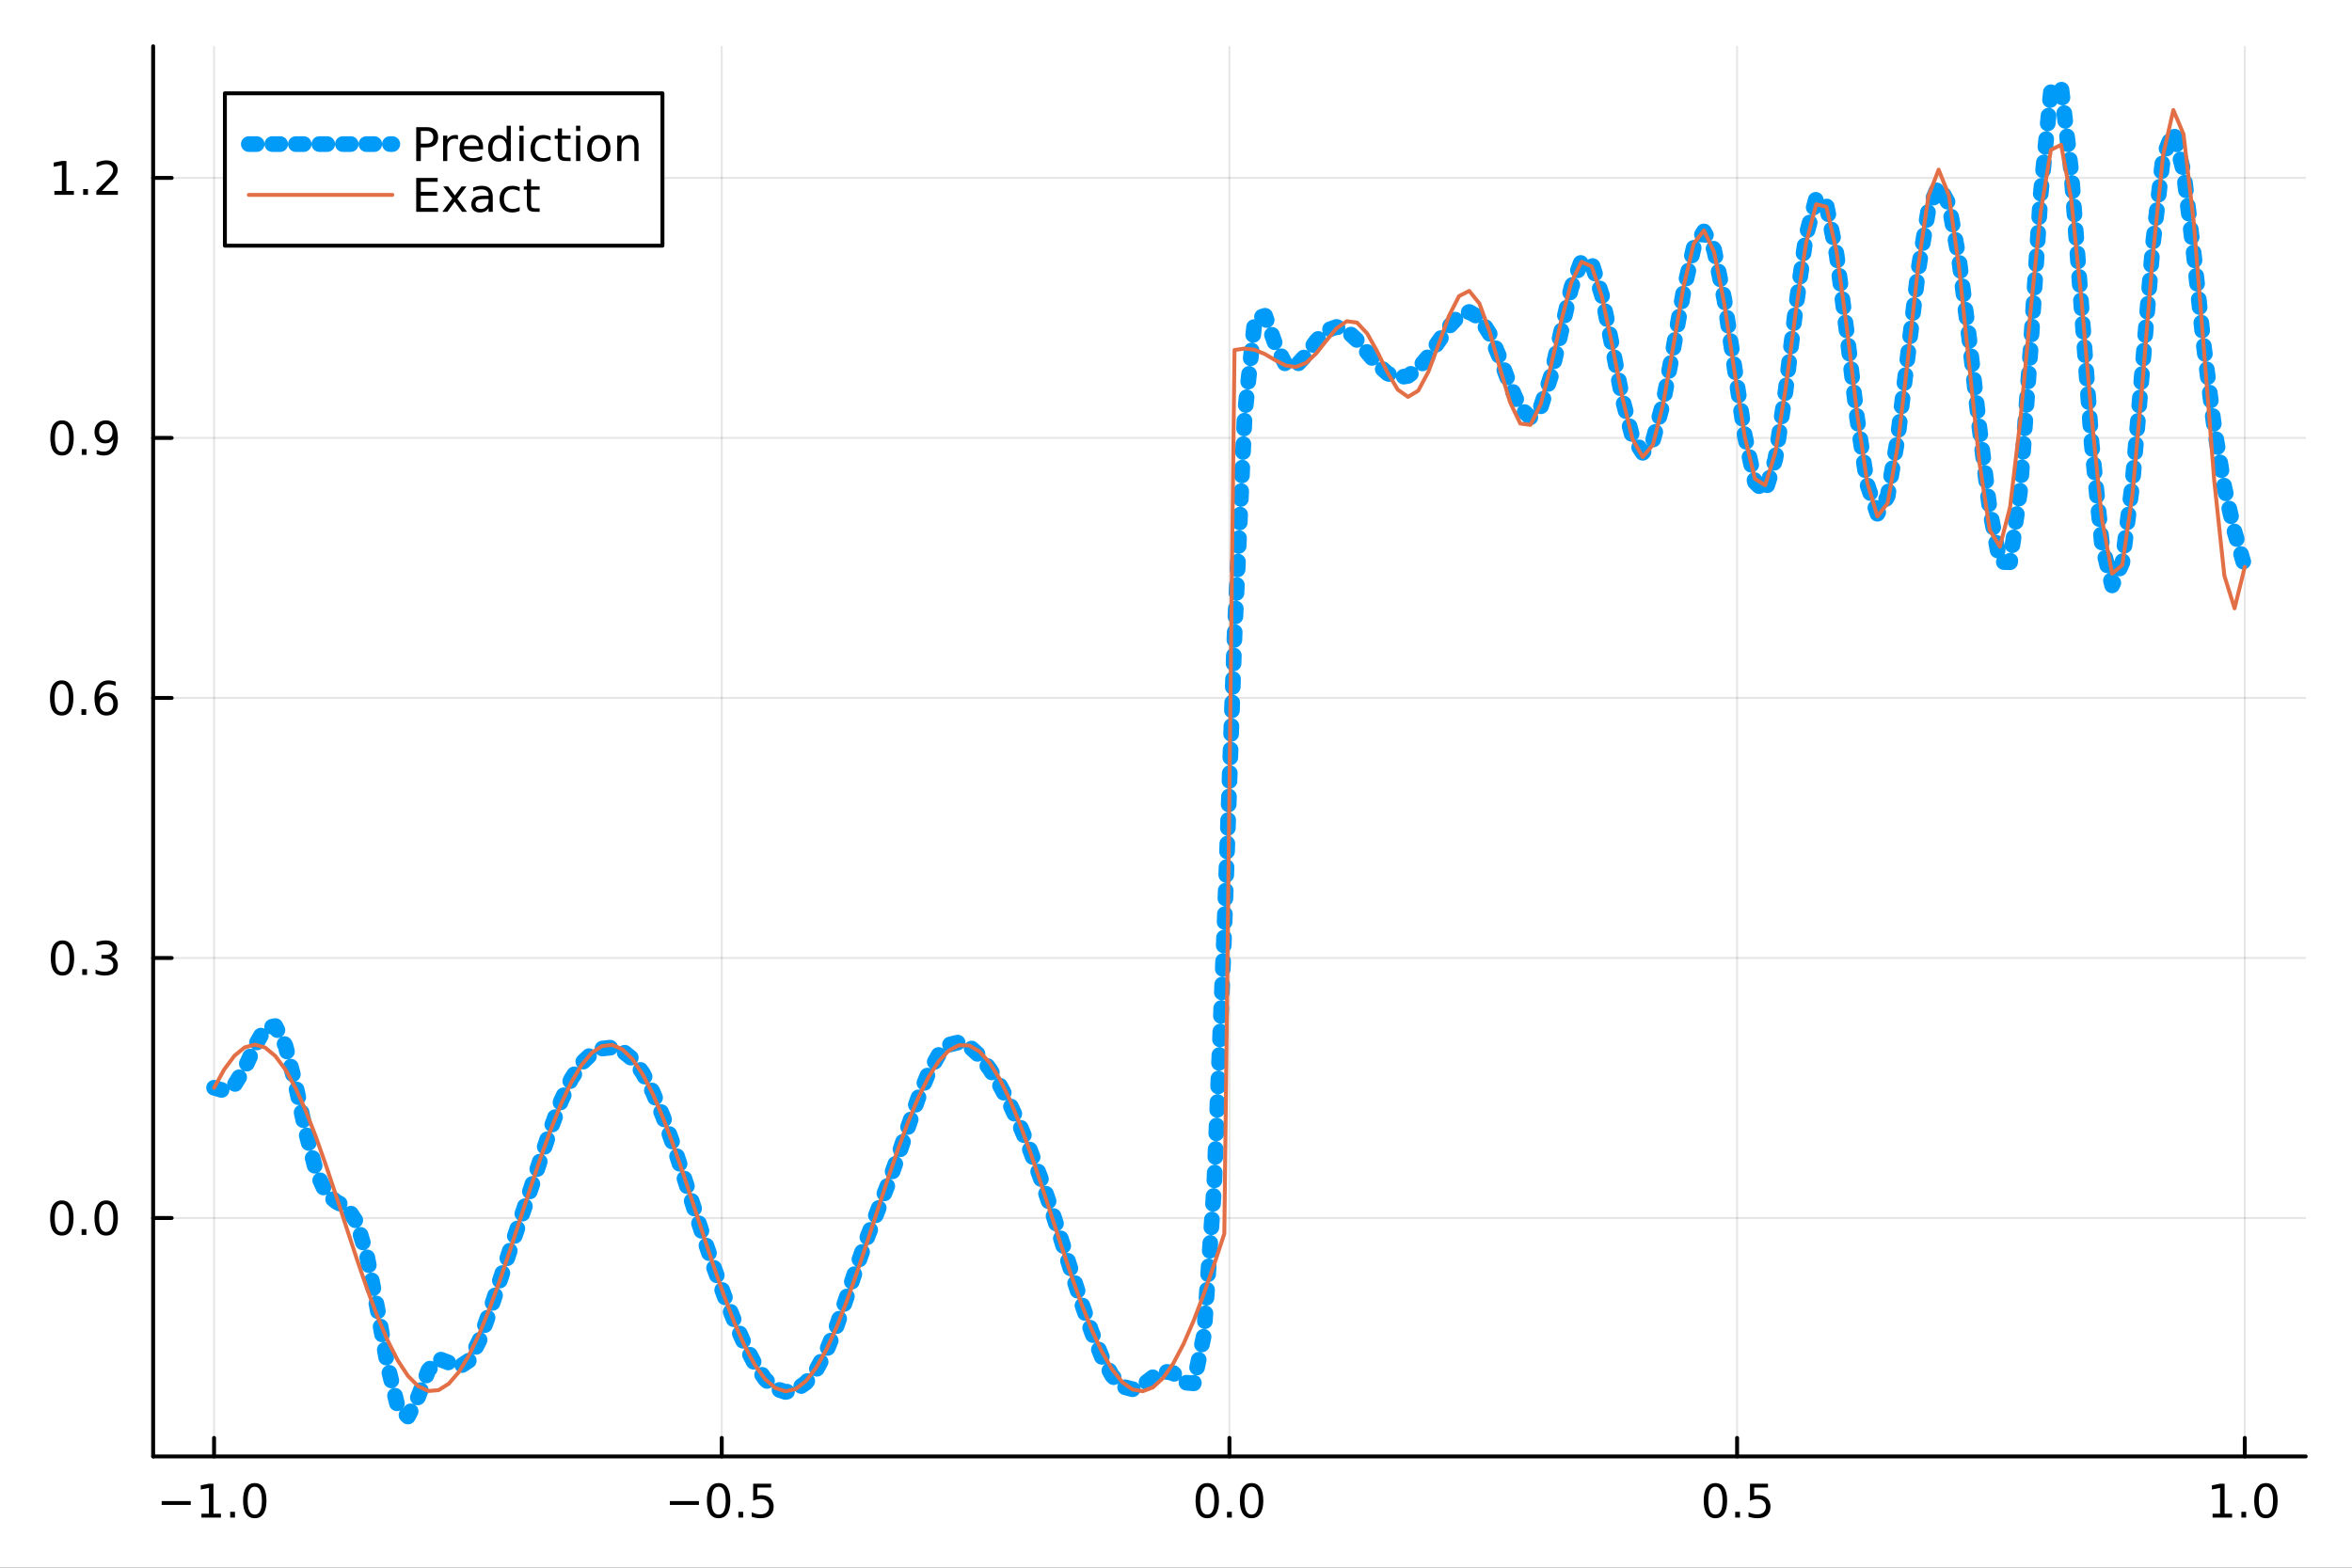 <?xml version="1.0" encoding="utf-8"?>
<svg xmlns="http://www.w3.org/2000/svg" xmlns:xlink="http://www.w3.org/1999/xlink" width="600" height="400" viewBox="0 0 2400 1600">
<rect x="0" y="0" width="2400" height="1600" fill="#333333" stroke="none"/>
<defs>
  <clipPath id="clip950">
    <rect x="0" y="0" width="2400" height="1600"/>
  </clipPath>
</defs>
<path clip-path="url(#clip950)" d="M0 1600 L2400 1600 L2400 0 L0 0  Z" fill="#ffffff" fill-rule="evenodd" fill-opacity="1"/>
<defs>
  <clipPath id="clip951">
    <rect x="480" y="0" width="1681" height="1600"/>
  </clipPath>
</defs>
<path clip-path="url(#clip950)" d="M156.274 1486.45 L2352.76 1486.45 L2352.76 47.244 L156.274 47.244  Z" fill="#ffffff" fill-rule="evenodd" fill-opacity="1"/>
<defs>
  <clipPath id="clip952">
    <rect x="156" y="47" width="2197" height="1440"/>
  </clipPath>
</defs>
<polyline clip-path="url(#clip952)" style="stroke:#000000; stroke-linecap:round; stroke-linejoin:round; stroke-width:2; stroke-opacity:0.1; fill:none" points="218.439,1486.45 218.439,47.244 "/>
<polyline clip-path="url(#clip952)" style="stroke:#000000; stroke-linecap:round; stroke-linejoin:round; stroke-width:2; stroke-opacity:0.1; fill:none" points="736.477,1486.45 736.477,47.244 "/>
<polyline clip-path="url(#clip952)" style="stroke:#000000; stroke-linecap:round; stroke-linejoin:round; stroke-width:2; stroke-opacity:0.1; fill:none" points="1254.52,1486.45 1254.52,47.244 "/>
<polyline clip-path="url(#clip952)" style="stroke:#000000; stroke-linecap:round; stroke-linejoin:round; stroke-width:2; stroke-opacity:0.1; fill:none" points="1772.55,1486.45 1772.55,47.244 "/>
<polyline clip-path="url(#clip952)" style="stroke:#000000; stroke-linecap:round; stroke-linejoin:round; stroke-width:2; stroke-opacity:0.1; fill:none" points="2290.59,1486.45 2290.59,47.244 "/>
<polyline clip-path="url(#clip950)" style="stroke:#000000; stroke-linecap:round; stroke-linejoin:round; stroke-width:4; stroke-opacity:1; fill:none" points="156.274,1486.45 2352.76,1486.45 "/>
<polyline clip-path="url(#clip950)" style="stroke:#000000; stroke-linecap:round; stroke-linejoin:round; stroke-width:4; stroke-opacity:1; fill:none" points="218.439,1486.45 218.439,1467.55 "/>
<polyline clip-path="url(#clip950)" style="stroke:#000000; stroke-linecap:round; stroke-linejoin:round; stroke-width:4; stroke-opacity:1; fill:none" points="736.477,1486.45 736.477,1467.55 "/>
<polyline clip-path="url(#clip950)" style="stroke:#000000; stroke-linecap:round; stroke-linejoin:round; stroke-width:4; stroke-opacity:1; fill:none" points="1254.52,1486.45 1254.52,1467.55 "/>
<polyline clip-path="url(#clip950)" style="stroke:#000000; stroke-linecap:round; stroke-linejoin:round; stroke-width:4; stroke-opacity:1; fill:none" points="1772.55,1486.45 1772.55,1467.55 "/>
<polyline clip-path="url(#clip950)" style="stroke:#000000; stroke-linecap:round; stroke-linejoin:round; stroke-width:4; stroke-opacity:1; fill:none" points="2290.59,1486.45 2290.59,1467.55 "/>
<path clip-path="url(#clip950)" d="M164.967 1532.02 L194.643 1532.02 L194.643 1535.95 L164.967 1535.95 L164.967 1532.02 Z" fill="#000000" fill-rule="nonzero" fill-opacity="1" /><path clip-path="url(#clip950)" d="M205.545 1544.91 L213.184 1544.91 L213.184 1518.55 L204.874 1520.21 L204.874 1515.95 L213.138 1514.29 L217.814 1514.29 L217.814 1544.91 L225.453 1544.91 L225.453 1548.85 L205.545 1548.85 L205.545 1544.91 Z" fill="#000000" fill-rule="nonzero" fill-opacity="1" /><path clip-path="url(#clip950)" d="M234.897 1542.97 L239.781 1542.97 L239.781 1548.85 L234.897 1548.85 L234.897 1542.97 Z" fill="#000000" fill-rule="nonzero" fill-opacity="1" /><path clip-path="url(#clip950)" d="M259.966 1517.37 Q256.355 1517.37 254.527 1520.93 Q252.721 1524.47 252.721 1531.6 Q252.721 1538.71 254.527 1542.27 Q256.355 1545.82 259.966 1545.82 Q263.601 1545.82 265.406 1542.27 Q267.235 1538.71 267.235 1531.6 Q267.235 1524.47 265.406 1520.93 Q263.601 1517.37 259.966 1517.37 M259.966 1513.66 Q265.776 1513.66 268.832 1518.27 Q271.911 1522.85 271.911 1531.6 Q271.911 1540.33 268.832 1544.94 Q265.776 1549.52 259.966 1549.52 Q254.156 1549.52 251.077 1544.94 Q248.022 1540.33 248.022 1531.6 Q248.022 1522.85 251.077 1518.27 Q254.156 1513.66 259.966 1513.66 Z" fill="#000000" fill-rule="nonzero" fill-opacity="1" /><path clip-path="url(#clip950)" d="M683.503 1532.02 L713.178 1532.02 L713.178 1535.95 L683.503 1535.95 L683.503 1532.02 Z" fill="#000000" fill-rule="nonzero" fill-opacity="1" /><path clip-path="url(#clip950)" d="M733.271 1517.37 Q729.66 1517.37 727.831 1520.93 Q726.026 1524.47 726.026 1531.6 Q726.026 1538.71 727.831 1542.27 Q729.66 1545.82 733.271 1545.82 Q736.905 1545.82 738.711 1542.27 Q740.539 1538.71 740.539 1531.6 Q740.539 1524.47 738.711 1520.93 Q736.905 1517.37 733.271 1517.37 M733.271 1513.66 Q739.081 1513.66 742.137 1518.27 Q745.215 1522.85 745.215 1531.6 Q745.215 1540.33 742.137 1544.94 Q739.081 1549.52 733.271 1549.52 Q727.461 1549.52 724.382 1544.94 Q721.327 1540.33 721.327 1531.6 Q721.327 1522.85 724.382 1518.27 Q727.461 1513.66 733.271 1513.66 Z" fill="#000000" fill-rule="nonzero" fill-opacity="1" /><path clip-path="url(#clip950)" d="M753.433 1542.97 L758.317 1542.97 L758.317 1548.85 L753.433 1548.85 L753.433 1542.97 Z" fill="#000000" fill-rule="nonzero" fill-opacity="1" /><path clip-path="url(#clip950)" d="M768.548 1514.29 L786.905 1514.29 L786.905 1518.22 L772.831 1518.22 L772.831 1526.7 Q773.849 1526.35 774.868 1526.19 Q775.886 1526 776.905 1526 Q782.692 1526 786.072 1529.17 Q789.451 1532.34 789.451 1537.76 Q789.451 1543.34 785.979 1546.44 Q782.507 1549.52 776.187 1549.52 Q774.011 1549.52 771.743 1549.15 Q769.498 1548.78 767.09 1548.04 L767.09 1543.34 Q769.173 1544.47 771.396 1545.03 Q773.618 1545.58 776.095 1545.58 Q780.099 1545.58 782.437 1543.48 Q784.775 1541.37 784.775 1537.76 Q784.775 1534.15 782.437 1532.04 Q780.099 1529.94 776.095 1529.94 Q774.22 1529.94 772.345 1530.35 Q770.493 1530.77 768.548 1531.65 L768.548 1514.29 Z" fill="#000000" fill-rule="nonzero" fill-opacity="1" /><path clip-path="url(#clip950)" d="M1231.9 1517.37 Q1228.29 1517.37 1226.46 1520.93 Q1224.65 1524.47 1224.65 1531.6 Q1224.65 1538.71 1226.46 1542.27 Q1228.29 1545.82 1231.9 1545.82 Q1235.53 1545.82 1237.34 1542.27 Q1239.17 1538.71 1239.17 1531.6 Q1239.17 1524.47 1237.34 1520.93 Q1235.53 1517.37 1231.9 1517.37 M1231.9 1513.66 Q1237.71 1513.66 1240.77 1518.27 Q1243.84 1522.85 1243.84 1531.6 Q1243.84 1540.33 1240.77 1544.94 Q1237.71 1549.52 1231.9 1549.52 Q1226.09 1549.52 1223.01 1544.94 Q1219.96 1540.33 1219.96 1531.6 Q1219.96 1522.85 1223.01 1518.27 Q1226.09 1513.66 1231.9 1513.66 Z" fill="#000000" fill-rule="nonzero" fill-opacity="1" /><path clip-path="url(#clip950)" d="M1252.06 1542.97 L1256.95 1542.97 L1256.95 1548.85 L1252.06 1548.85 L1252.06 1542.97 Z" fill="#000000" fill-rule="nonzero" fill-opacity="1" /><path clip-path="url(#clip950)" d="M1277.13 1517.37 Q1273.52 1517.37 1271.69 1520.93 Q1269.89 1524.47 1269.89 1531.6 Q1269.89 1538.71 1271.69 1542.27 Q1273.52 1545.82 1277.13 1545.82 Q1280.76 1545.82 1282.57 1542.27 Q1284.4 1538.71 1284.4 1531.6 Q1284.4 1524.47 1282.57 1520.93 Q1280.76 1517.37 1277.13 1517.37 M1277.13 1513.66 Q1282.94 1513.66 1286 1518.27 Q1289.08 1522.85 1289.08 1531.6 Q1289.08 1540.33 1286 1544.94 Q1282.94 1549.52 1277.13 1549.52 Q1271.32 1549.52 1268.24 1544.94 Q1265.19 1540.33 1265.19 1531.6 Q1265.19 1522.85 1268.24 1518.27 Q1271.32 1513.66 1277.13 1513.66 Z" fill="#000000" fill-rule="nonzero" fill-opacity="1" /><path clip-path="url(#clip950)" d="M1750.44 1517.37 Q1746.82 1517.37 1745 1520.93 Q1743.19 1524.47 1743.19 1531.6 Q1743.19 1538.71 1745 1542.27 Q1746.82 1545.82 1750.44 1545.82 Q1754.07 1545.82 1755.88 1542.27 Q1757.7 1538.71 1757.7 1531.6 Q1757.7 1524.47 1755.88 1520.93 Q1754.07 1517.37 1750.44 1517.37 M1750.44 1513.66 Q1756.25 1513.66 1759.3 1518.27 Q1762.38 1522.85 1762.38 1531.6 Q1762.38 1540.33 1759.3 1544.94 Q1756.25 1549.52 1750.44 1549.52 Q1744.63 1549.52 1741.55 1544.94 Q1738.49 1540.33 1738.49 1531.6 Q1738.49 1522.85 1741.55 1518.27 Q1744.63 1513.66 1750.44 1513.66 Z" fill="#000000" fill-rule="nonzero" fill-opacity="1" /><path clip-path="url(#clip950)" d="M1770.6 1542.97 L1775.48 1542.97 L1775.48 1548.85 L1770.6 1548.85 L1770.6 1542.97 Z" fill="#000000" fill-rule="nonzero" fill-opacity="1" /><path clip-path="url(#clip950)" d="M1785.71 1514.29 L1804.07 1514.29 L1804.07 1518.22 L1790 1518.22 L1790 1526.7 Q1791.01 1526.35 1792.03 1526.19 Q1793.05 1526 1794.07 1526 Q1799.86 1526 1803.24 1529.17 Q1806.62 1532.34 1806.62 1537.76 Q1806.62 1543.34 1803.14 1546.44 Q1799.67 1549.52 1793.35 1549.52 Q1791.18 1549.52 1788.91 1549.15 Q1786.66 1548.78 1784.25 1548.04 L1784.25 1543.34 Q1786.34 1544.47 1788.56 1545.03 Q1790.78 1545.58 1793.26 1545.58 Q1797.26 1545.58 1799.6 1543.48 Q1801.94 1541.37 1801.94 1537.76 Q1801.94 1534.15 1799.6 1532.04 Q1797.26 1529.94 1793.26 1529.94 Q1791.38 1529.94 1789.51 1530.35 Q1787.66 1530.77 1785.71 1531.65 L1785.71 1514.29 Z" fill="#000000" fill-rule="nonzero" fill-opacity="1" /><path clip-path="url(#clip950)" d="M2257.74 1544.91 L2265.38 1544.91 L2265.38 1518.55 L2257.07 1520.21 L2257.07 1515.95 L2265.34 1514.29 L2270.01 1514.29 L2270.01 1544.91 L2277.65 1544.91 L2277.65 1548.85 L2257.74 1548.85 L2257.74 1544.91 Z" fill="#000000" fill-rule="nonzero" fill-opacity="1" /><path clip-path="url(#clip950)" d="M2287.1 1542.97 L2291.98 1542.97 L2291.98 1548.85 L2287.1 1548.85 L2287.1 1542.97 Z" fill="#000000" fill-rule="nonzero" fill-opacity="1" /><path clip-path="url(#clip950)" d="M2312.17 1517.37 Q2308.55 1517.37 2306.73 1520.93 Q2304.92 1524.47 2304.92 1531.6 Q2304.92 1538.71 2306.73 1542.27 Q2308.55 1545.82 2312.17 1545.82 Q2315.8 1545.82 2317.61 1542.27 Q2319.43 1538.71 2319.43 1531.6 Q2319.43 1524.47 2317.61 1520.93 Q2315.8 1517.37 2312.17 1517.37 M2312.17 1513.66 Q2317.98 1513.66 2321.03 1518.27 Q2324.11 1522.85 2324.11 1531.6 Q2324.11 1540.33 2321.03 1544.94 Q2317.98 1549.52 2312.17 1549.52 Q2306.36 1549.52 2303.28 1544.94 Q2300.22 1540.33 2300.22 1531.6 Q2300.22 1522.85 2303.28 1518.27 Q2306.36 1513.66 2312.17 1513.66 Z" fill="#000000" fill-rule="nonzero" fill-opacity="1" /><polyline clip-path="url(#clip952)" style="stroke:#000000; stroke-linecap:round; stroke-linejoin:round; stroke-width:2; stroke-opacity:0.1; fill:none" points="156.274,1243.1 2352.76,1243.1 "/>
<polyline clip-path="url(#clip952)" style="stroke:#000000; stroke-linecap:round; stroke-linejoin:round; stroke-width:2; stroke-opacity:0.1; fill:none" points="156.274,977.712 2352.76,977.712 "/>
<polyline clip-path="url(#clip952)" style="stroke:#000000; stroke-linecap:round; stroke-linejoin:round; stroke-width:2; stroke-opacity:0.1; fill:none" points="156.274,712.328 2352.76,712.328 "/>
<polyline clip-path="url(#clip952)" style="stroke:#000000; stroke-linecap:round; stroke-linejoin:round; stroke-width:2; stroke-opacity:0.1; fill:none" points="156.274,446.945 2352.76,446.945 "/>
<polyline clip-path="url(#clip952)" style="stroke:#000000; stroke-linecap:round; stroke-linejoin:round; stroke-width:2; stroke-opacity:0.1; fill:none" points="156.274,181.562 2352.76,181.562 "/>
<polyline clip-path="url(#clip950)" style="stroke:#000000; stroke-linecap:round; stroke-linejoin:round; stroke-width:4; stroke-opacity:1; fill:none" points="156.274,1486.45 156.274,47.244 "/>
<polyline clip-path="url(#clip950)" style="stroke:#000000; stroke-linecap:round; stroke-linejoin:round; stroke-width:4; stroke-opacity:1; fill:none" points="156.274,1243.1 175.172,1243.1 "/>
<polyline clip-path="url(#clip950)" style="stroke:#000000; stroke-linecap:round; stroke-linejoin:round; stroke-width:4; stroke-opacity:1; fill:none" points="156.274,977.712 175.172,977.712 "/>
<polyline clip-path="url(#clip950)" style="stroke:#000000; stroke-linecap:round; stroke-linejoin:round; stroke-width:4; stroke-opacity:1; fill:none" points="156.274,712.328 175.172,712.328 "/>
<polyline clip-path="url(#clip950)" style="stroke:#000000; stroke-linecap:round; stroke-linejoin:round; stroke-width:4; stroke-opacity:1; fill:none" points="156.274,446.945 175.172,446.945 "/>
<polyline clip-path="url(#clip950)" style="stroke:#000000; stroke-linecap:round; stroke-linejoin:round; stroke-width:4; stroke-opacity:1; fill:none" points="156.274,181.562 175.172,181.562 "/>
<path clip-path="url(#clip950)" d="M63.099 1228.89 Q59.487 1228.89 57.659 1232.46 Q55.853 1236 55.853 1243.13 Q55.853 1250.24 57.659 1253.8 Q59.487 1257.34 63.099 1257.34 Q66.733 1257.34 68.538 1253.8 Q70.367 1250.24 70.367 1243.13 Q70.367 1236 68.538 1232.46 Q66.733 1228.89 63.099 1228.89 M63.099 1225.19 Q68.909 1225.19 71.964 1229.8 Q75.043 1234.38 75.043 1243.13 Q75.043 1251.86 71.964 1256.46 Q68.909 1261.05 63.099 1261.05 Q57.288 1261.05 54.21 1256.46 Q51.154 1251.86 51.154 1243.13 Q51.154 1234.38 54.21 1229.8 Q57.288 1225.19 63.099 1225.19 Z" fill="#000000" fill-rule="nonzero" fill-opacity="1" /><path clip-path="url(#clip950)" d="M83.26 1254.5 L88.145 1254.5 L88.145 1260.38 L83.26 1260.38 L83.26 1254.5 Z" fill="#000000" fill-rule="nonzero" fill-opacity="1" /><path clip-path="url(#clip950)" d="M108.33 1228.89 Q104.719 1228.89 102.89 1232.46 Q101.084 1236 101.084 1243.13 Q101.084 1250.24 102.89 1253.8 Q104.719 1257.34 108.33 1257.34 Q111.964 1257.34 113.77 1253.8 Q115.598 1250.24 115.598 1243.13 Q115.598 1236 113.77 1232.46 Q111.964 1228.89 108.33 1228.89 M108.33 1225.19 Q114.14 1225.19 117.195 1229.8 Q120.274 1234.38 120.274 1243.13 Q120.274 1251.86 117.195 1256.46 Q114.14 1261.05 108.33 1261.05 Q102.52 1261.05 99.441 1256.46 Q96.385 1251.86 96.385 1243.13 Q96.385 1234.38 99.441 1229.8 Q102.52 1225.19 108.33 1225.19 Z" fill="#000000" fill-rule="nonzero" fill-opacity="1" /><path clip-path="url(#clip950)" d="M63.747 963.51 Q60.136 963.51 58.307 967.075 Q56.501 970.617 56.501 977.746 Q56.501 984.853 58.307 988.418 Q60.136 991.959 63.747 991.959 Q67.381 991.959 69.186 988.418 Q71.015 984.853 71.015 977.746 Q71.015 970.617 69.186 967.075 Q67.381 963.51 63.747 963.51 M63.747 959.807 Q69.557 959.807 72.612 964.413 Q75.691 968.997 75.691 977.746 Q75.691 986.473 72.612 991.08 Q69.557 995.663 63.747 995.663 Q57.937 995.663 54.858 991.08 Q51.802 986.473 51.802 977.746 Q51.802 968.997 54.858 964.413 Q57.937 959.807 63.747 959.807 Z" fill="#000000" fill-rule="nonzero" fill-opacity="1" /><path clip-path="url(#clip950)" d="M83.909 989.112 L88.793 989.112 L88.793 994.992 L83.909 994.992 L83.909 989.112 Z" fill="#000000" fill-rule="nonzero" fill-opacity="1" /><path clip-path="url(#clip950)" d="M113.145 976.358 Q116.501 977.075 118.376 979.344 Q120.274 981.612 120.274 984.946 Q120.274 990.061 116.756 992.862 Q113.237 995.663 106.756 995.663 Q104.58 995.663 102.265 995.223 Q99.973 994.807 97.52 993.95 L97.52 989.436 Q99.464 990.57 101.779 991.149 Q104.094 991.728 106.617 991.728 Q111.015 991.728 113.307 989.992 Q115.621 988.256 115.621 984.946 Q115.621 981.89 113.469 980.177 Q111.339 978.441 107.52 978.441 L103.492 978.441 L103.492 974.598 L107.705 974.598 Q111.154 974.598 112.983 973.233 Q114.811 971.844 114.811 969.251 Q114.811 966.589 112.913 965.177 Q111.038 963.742 107.52 963.742 Q105.598 963.742 103.399 964.159 Q101.2 964.575 98.561 965.455 L98.561 961.288 Q101.223 960.547 103.538 960.177 Q105.876 959.807 107.936 959.807 Q113.26 959.807 116.362 962.237 Q119.464 964.645 119.464 968.765 Q119.464 971.635 117.82 973.626 Q116.177 975.594 113.145 976.358 Z" fill="#000000" fill-rule="nonzero" fill-opacity="1" /><path clip-path="url(#clip950)" d="M62.937 698.127 Q59.325 698.127 57.497 701.692 Q55.691 705.233 55.691 712.363 Q55.691 719.47 57.497 723.034 Q59.325 726.576 62.937 726.576 Q66.571 726.576 68.376 723.034 Q70.205 719.47 70.205 712.363 Q70.205 705.233 68.376 701.692 Q66.571 698.127 62.937 698.127 M62.937 694.423 Q68.747 694.423 71.802 699.03 Q74.881 703.613 74.881 712.363 Q74.881 721.09 71.802 725.696 Q68.747 730.28 62.937 730.28 Q57.126 730.28 54.048 725.696 Q50.992 721.09 50.992 712.363 Q50.992 703.613 54.048 699.03 Q57.126 694.423 62.937 694.423 Z" fill="#000000" fill-rule="nonzero" fill-opacity="1" /><path clip-path="url(#clip950)" d="M83.098 723.729 L87.983 723.729 L87.983 729.608 L83.098 729.608 L83.098 723.729 Z" fill="#000000" fill-rule="nonzero" fill-opacity="1" /><path clip-path="url(#clip950)" d="M108.746 710.465 Q105.598 710.465 103.746 712.618 Q101.918 714.77 101.918 718.52 Q101.918 722.247 103.746 724.423 Q105.598 726.576 108.746 726.576 Q111.895 726.576 113.723 724.423 Q115.575 722.247 115.575 718.52 Q115.575 714.77 113.723 712.618 Q111.895 710.465 108.746 710.465 M118.029 695.812 L118.029 700.071 Q116.27 699.238 114.464 698.798 Q112.682 698.359 110.922 698.359 Q106.293 698.359 103.839 701.484 Q101.409 704.608 101.061 710.928 Q102.427 708.914 104.487 707.849 Q106.547 706.761 109.024 706.761 Q114.233 706.761 117.242 709.933 Q120.274 713.081 120.274 718.52 Q120.274 723.845 117.126 727.062 Q113.978 730.28 108.746 730.28 Q102.751 730.28 99.58 725.696 Q96.409 721.09 96.409 712.363 Q96.409 704.169 100.297 699.308 Q104.186 694.423 110.737 694.423 Q112.496 694.423 114.279 694.771 Q116.084 695.118 118.029 695.812 Z" fill="#000000" fill-rule="nonzero" fill-opacity="1" /><path clip-path="url(#clip950)" d="M63.284 432.744 Q59.673 432.744 57.844 436.308 Q56.038 439.85 56.038 446.98 Q56.038 454.086 57.844 457.651 Q59.673 461.193 63.284 461.193 Q66.918 461.193 68.724 457.651 Q70.552 454.086 70.552 446.98 Q70.552 439.85 68.724 436.308 Q66.918 432.744 63.284 432.744 M63.284 429.04 Q69.094 429.04 72.149 433.646 Q75.228 438.23 75.228 446.98 Q75.228 455.706 72.149 460.313 Q69.094 464.896 63.284 464.896 Q57.474 464.896 54.395 460.313 Q51.339 455.706 51.339 446.98 Q51.339 438.23 54.395 433.646 Q57.474 429.04 63.284 429.04 Z" fill="#000000" fill-rule="nonzero" fill-opacity="1" /><path clip-path="url(#clip950)" d="M83.446 458.345 L88.33 458.345 L88.33 464.225 L83.446 464.225 L83.446 458.345 Z" fill="#000000" fill-rule="nonzero" fill-opacity="1" /><path clip-path="url(#clip950)" d="M98.654 463.507 L98.654 459.248 Q100.413 460.081 102.219 460.521 Q104.024 460.961 105.76 460.961 Q110.39 460.961 112.82 457.859 Q115.274 454.734 115.621 448.392 Q114.279 450.382 112.219 451.447 Q110.158 452.512 107.658 452.512 Q102.473 452.512 99.441 449.387 Q96.432 446.239 96.432 440.799 Q96.432 435.475 99.58 432.258 Q102.728 429.04 107.959 429.04 Q113.955 429.04 117.103 433.646 Q120.274 438.23 120.274 446.98 Q120.274 455.151 116.385 460.035 Q112.52 464.896 105.969 464.896 Q104.209 464.896 102.404 464.549 Q100.598 464.202 98.654 463.507 M107.959 448.855 Q111.108 448.855 112.936 446.702 Q114.788 444.549 114.788 440.799 Q114.788 437.072 112.936 434.92 Q111.108 432.744 107.959 432.744 Q104.811 432.744 102.959 434.92 Q101.131 437.072 101.131 440.799 Q101.131 444.549 102.959 446.702 Q104.811 448.855 107.959 448.855 Z" fill="#000000" fill-rule="nonzero" fill-opacity="1" /><path clip-path="url(#clip950)" d="M55.506 194.906 L63.145 194.906 L63.145 168.541 L54.835 170.207 L54.835 165.948 L63.099 164.282 L67.774 164.282 L67.774 194.906 L75.413 194.906 L75.413 198.842 L55.506 198.842 L55.506 194.906 Z" fill="#000000" fill-rule="nonzero" fill-opacity="1" /><path clip-path="url(#clip950)" d="M84.858 192.962 L89.742 192.962 L89.742 198.842 L84.858 198.842 L84.858 192.962 Z" fill="#000000" fill-rule="nonzero" fill-opacity="1" /><path clip-path="url(#clip950)" d="M103.955 194.906 L120.274 194.906 L120.274 198.842 L98.33 198.842 L98.33 194.906 Q100.992 192.152 105.575 187.522 Q110.182 182.869 111.362 181.527 Q113.608 179.004 114.487 177.268 Q115.39 175.508 115.39 173.819 Q115.39 171.064 113.445 169.328 Q111.524 167.592 108.422 167.592 Q106.223 167.592 103.77 168.356 Q101.339 169.12 98.561 170.67 L98.561 165.948 Q101.385 164.814 103.839 164.235 Q106.293 163.657 108.33 163.657 Q113.7 163.657 116.895 166.342 Q120.089 169.027 120.089 173.518 Q120.089 175.647 119.279 177.569 Q118.492 179.467 116.385 182.059 Q115.807 182.731 112.705 185.948 Q109.603 189.143 103.955 194.906 Z" fill="#000000" fill-rule="nonzero" fill-opacity="1" /><polyline clip-path="url(#clip952)" style="stroke:#009af9; stroke-linecap:round; stroke-linejoin:round; stroke-width:16; stroke-opacity:1; fill:none" stroke-dasharray="8, 16" points="218.439,1110.15 228.852,1113.25 239.264,1107.21 249.677,1090.31 260.09,1067.63 270.503,1049.48 280.916,1047.18 291.329,1067.43 301.741,1107.68 312.154,1155.6 322.567,1195.54 332.98,1218.37 343.393,1226.7 353.805,1232.09 364.218,1247.92 374.631,1282.67 385.044,1335.33 395.457,1393.29 405.87,1435.75 416.282,1445.72 426.695,1425.62 437.108,1398.59 447.521,1386.75 457.934,1390.74 468.347,1395.39 478.759,1388.44 489.172,1368.07 499.585,1339.08 509.998,1307.19 520.411,1275.77 530.824,1245.22 541.236,1214.42 551.649,1182.83 562.062,1151.72 572.475,1123.71 582.888,1101.23 593.301,1085.31 603.713,1075.36 614.126,1070.19 624.539,1069.1 634.952,1072.39 645.365,1080.84 655.777,1095.01 666.19,1114.83 676.603,1139.66 687.016,1168.45 697.429,1199.79 707.842,1232.06 718.254,1263.8 728.667,1294.06 739.08,1322.45 749.493,1348.71 759.906,1372.32 770.319,1392.35 780.731,1407.62 791.144,1417.14 801.557,1420.66 811.97,1418.56 822.383,1411.23 832.796,1398.36 843.208,1379.2 853.621,1353.66 864.034,1323.58 874.447,1292.41 884.86,1263.22 895.273,1236.38 905.685,1209.69 916.098,1180.98 926.511,1150.43 936.924,1120.7 947.337,1095.25 957.749,1076.73 968.162,1066.31 978.575,1063.75 988.988,1067.92 999.401,1077.4 1009.81,1090.93 1020.23,1107.68 1030.64,1127.28 1041.05,1149.61 1051.46,1174.68 1061.88,1202.43 1072.29,1232.58 1082.7,1264.53 1093.12,1297.31 1103.53,1329.53 1113.94,1359.38 1124.35,1384.83 1134.77,1403.9 1145.18,1415.07 1155.59,1417.88 1166.01,1413.57 1176.42,1405.57 1186.83,1399.54 1197.24,1401.32 1207.66,1410.95 1218.07,1411.84 1228.48,1362.72 1238.9,1212.17 1249.31,949.709 1259.72,649.035 1270.13,423.254 1280.55,325.404 1290.96,322.28 1301.37,351.376 1311.79,372.015 1322.2,373.726 1332.61,362.569 1343.02,348.083 1353.44,337.32 1363.85,333.68 1374.26,337.52 1384.68,347.123 1395.09,359.635 1405.5,371.912 1415.91,381.171 1426.33,385.42 1436.74,383.672 1447.15,376.002 1457.57,363.535 1467.98,348.379 1478.39,333.483 1488.8,322.325 1499.22,318.368 1509.63,324.218 1520.04,340.602 1530.45,365.433 1540.87,393.399 1551.28,416.539 1561.69,426.105 1572.11,415.584 1582.52,384.078 1592.93,338.613 1603.34,293.624 1613.76,266.274 1624.17,268.614 1634.58,301.158 1645,352.744 1655.41,406.415 1665.82,446.385 1676.23,462.144 1686.65,449.629 1697.06,411.258 1707.47,355.786 1717.89,297.358 1728.3,252.675 1738.71,236.183 1749.12,254.938 1759.54,305.644 1769.95,375.233 1780.36,444.317 1790.78,492.121 1801.19,502.229 1811.6,468.508 1822.01,398.931 1832.43,314.283 1842.84,241.118 1853.25,202.203 1863.67,209.142 1874.08,259.73 1884.49,339.521 1894.9,426.001 1905.32,494.358 1915.73,524.316 1926.14,506.573 1936.56,446.24 1946.97,361.215 1957.38,275.956 1967.79,213.566 1978.21,189.437 1988.62,208.266 1999.03,264.595 2009.45,345.956 2019.86,436.661 2030.27,519.419 2040.68,573.554 2051.1,573.815 2061.51,499.549 2071.92,357.741 2082.33,198.591 2092.75,93.572 2103.16,87.976 2113.57,175.708 2123.99,314.073 2134.4,453.201 2144.81,554.896 2155.22,597.464 2165.64,574.24 2176.05,492.267 2186.46,372.572 2196.88,248.941 2207.29,160.115 2217.7,134.318 2228.11,174.71 2238.53,258.772 2248.94,353.83 2259.35,435.794 2269.77,497.265 2280.18,542.712 2290.59,578.536 "/>
<polyline clip-path="url(#clip952)" style="stroke:#e26f46; stroke-linecap:round; stroke-linejoin:round; stroke-width:4; stroke-opacity:1; fill:none" points="218.439,1110.23 228.852,1091.38 239.264,1077.48 249.677,1068.98 260.09,1066.17 270.503,1069.14 280.916,1077.78 291.329,1091.81 301.741,1110.79 312.154,1134.08 322.567,1160.93 332.98,1190.46 343.393,1221.71 353.805,1253.66 364.218,1285.26 374.631,1315.48 385.044,1343.35 395.457,1367.94 405.87,1388.46 416.282,1404.23 426.695,1414.75 437.108,1419.66 447.521,1418.81 457.934,1412.22 468.347,1400.12 478.759,1382.89 489.172,1361.09 499.585,1335.45 509.998,1306.79 520.411,1276.06 530.824,1244.24 541.236,1212.39 551.649,1181.55 562.062,1152.71 572.475,1126.82 582.888,1104.72 593.301,1087.15 603.713,1074.66 614.126,1067.67 624.539,1066.4 634.952,1070.9 645.365,1081.02 655.777,1096.44 666.19,1116.63 676.603,1140.96 687.016,1168.62 697.429,1198.7 707.842,1230.24 718.254,1262.2 728.667,1293.53 739.08,1323.22 749.493,1350.29 759.906,1373.87 770.319,1393.17 780.731,1407.58 791.144,1416.62 801.557,1420 811.97,1417.6 822.383,1409.51 832.796,1395.98 843.208,1377.47 853.621,1354.57 864.034,1328.03 874.447,1298.72 884.86,1267.6 895.273,1235.67 905.685,1203.99 916.098,1173.58 926.511,1145.44 936.924,1120.49 947.337,1099.54 957.749,1083.28 968.162,1072.23 978.575,1066.76 988.988,1067.04 999.401,1073.07 1009.81,1084.65 1020.23,1101.4 1030.64,1122.78 1041.05,1148.08 1051.46,1176.48 1061.88,1207.06 1072.29,1238.81 1082.7,1270.7 1093.12,1301.69 1103.53,1330.77 1113.94,1356.99 1124.35,1379.49 1134.77,1397.54 1145.18,1410.55 1155.59,1418.09 1166.01,1419.92 1176.42,1415.98 1186.83,1406.4 1197.24,1391.49 1207.66,1371.73 1218.07,1347.78 1228.48,1320.41 1238.9,1290.52 1249.31,1259.08 1259.72,357.199 1270.13,355.737 1280.55,357.068 1290.96,361.497 1301.37,367.668 1311.79,372.974 1322.2,374.545 1332.61,370.463 1343.02,360.732 1353.44,347.614 1363.85,335.131 1374.26,327.838 1384.68,329.237 1395.09,340.364 1405.5,359.078 1415.91,380.376 1426.33,397.72 1436.74,405.036 1447.15,398.774 1457.57,379.342 1467.98,351.393 1478.39,322.75 1488.8,302.221 1499.22,296.903 1509.63,309.795 1520.04,338.517 1530.45,375.61 1540.87,410.455 1551.28,432.308 1561.69,433.602 1572.11,412.49 1582.52,373.796 1592.93,327.994 1603.34,288.374 1613.76,267.195 1624.17,271.904 1634.58,302.61 1645,351.629 1655.41,405.366 1665.82,448.081 1676.23,466.497 1686.65,453.904 1697.06,412.492 1707.47,353.137 1717.89,292.567 1728.3,248.649 1738.71,235.123 1749.12,257.333 1759.54,310.271 1769.95,379.62 1780.36,445.615 1790.78,488.671 1801.19,495.192 1811.6,461.831 1822.01,396.87 1832.43,318.22 1842.84,248.49 1853.25,208.488 1863.67,211.016 1874.08,256.825 1884.49,333.963 1894.9,420.871 1905.32,492.398 1915.73,527.082 1926.14,513.576 1936.56,454.308 1946.97,365.198 1957.38,271.406 1967.79,200.226 1978.21,173.151 1988.62,199.389 1999.03,272.817 2009.45,373.325 2019.86,472.315 2030.27,540.835 2040.68,558.045 2051.1,517.537 2061.51,429.595 2071.92,318.63 2082.33,216.414 2092.75,152.98 2103.16,147.806 2113.57,203.854 2123.99,306.3 2134.4,426.421 2144.81,529.645 2155.22,585.501 2165.64,576.608 2176.05,504.051 2186.46,387.492 2196.88,259.863 2207.29,158.06 2217.7,112.283 2228.11,137.082 2238.53,226.775 2248.94,356.667 2259.35,489.836 2269.77,587.627 2280.18,620.869 2290.59,578.569 "/>
<path clip-path="url(#clip950)" d="M229.49 250.738 L675.966 250.738 L675.966 95.218 L229.49 95.218  Z" fill="#ffffff" fill-rule="evenodd" fill-opacity="1"/>
<polyline clip-path="url(#clip950)" style="stroke:#000000; stroke-linecap:round; stroke-linejoin:round; stroke-width:4; stroke-opacity:1; fill:none" points="229.49,250.738 675.966,250.738 675.966,95.218 229.49,95.218 229.49,250.738 "/>
<polyline clip-path="url(#clip950)" style="stroke:#009af9; stroke-linecap:round; stroke-linejoin:round; stroke-width:16; stroke-opacity:1; fill:none" stroke-dasharray="8, 16" points="253.896,147.058 400.328,147.058 "/>
<path clip-path="url(#clip950)" d="M429.409 133.62 L429.409 146.606 L435.289 146.606 Q438.552 146.606 440.335 144.916 Q442.117 143.227 442.117 140.102 Q442.117 137 440.335 135.31 Q438.552 133.62 435.289 133.62 L429.409 133.62 M424.733 129.778 L435.289 129.778 Q441.099 129.778 444.062 132.416 Q447.048 135.032 447.048 140.102 Q447.048 145.217 444.062 147.833 Q441.099 150.449 435.289 150.449 L429.409 150.449 L429.409 164.338 L424.733 164.338 L424.733 129.778 Z" fill="#000000" fill-rule="nonzero" fill-opacity="1" /><path clip-path="url(#clip950)" d="M467.325 142.393 Q466.608 141.977 465.751 141.791 Q464.918 141.583 463.899 141.583 Q460.288 141.583 458.344 143.944 Q456.423 146.282 456.423 150.68 L456.423 164.338 L452.14 164.338 L452.14 138.412 L456.423 138.412 L456.423 142.44 Q457.765 140.078 459.918 138.944 Q462.071 137.787 465.149 137.787 Q465.589 137.787 466.122 137.856 Q466.654 137.903 467.302 138.018 L467.325 142.393 Z" fill="#000000" fill-rule="nonzero" fill-opacity="1" /><path clip-path="url(#clip950)" d="M492.927 150.31 L492.927 152.393 L473.344 152.393 Q473.622 156.791 475.983 159.106 Q478.367 161.398 482.603 161.398 Q485.057 161.398 487.348 160.796 Q489.663 160.194 491.932 158.99 L491.932 163.018 Q489.64 163.99 487.233 164.5 Q484.825 165.009 482.348 165.009 Q476.145 165.009 472.511 161.398 Q468.899 157.787 468.899 151.629 Q468.899 145.264 472.325 141.537 Q475.774 137.787 481.608 137.787 Q486.839 137.787 489.872 141.166 Q492.927 144.523 492.927 150.31 M488.668 149.06 Q488.622 145.565 486.7 143.481 Q484.802 141.398 481.654 141.398 Q478.089 141.398 475.936 143.412 Q473.807 145.426 473.483 149.083 L488.668 149.06 Z" fill="#000000" fill-rule="nonzero" fill-opacity="1" /><path clip-path="url(#clip950)" d="M516.978 142.347 L516.978 128.319 L521.237 128.319 L521.237 164.338 L516.978 164.338 L516.978 160.449 Q515.635 162.763 513.575 163.898 Q511.538 165.009 508.668 165.009 Q503.969 165.009 501.006 161.259 Q498.066 157.509 498.066 151.398 Q498.066 145.287 501.006 141.537 Q503.969 137.787 508.668 137.787 Q511.538 137.787 513.575 138.921 Q515.635 140.032 516.978 142.347 M502.464 151.398 Q502.464 156.097 504.385 158.782 Q506.33 161.444 509.709 161.444 Q513.089 161.444 515.033 158.782 Q516.978 156.097 516.978 151.398 Q516.978 146.699 515.033 144.037 Q513.089 141.352 509.709 141.352 Q506.33 141.352 504.385 144.037 Q502.464 146.699 502.464 151.398 Z" fill="#000000" fill-rule="nonzero" fill-opacity="1" /><path clip-path="url(#clip950)" d="M530.01 138.412 L534.269 138.412 L534.269 164.338 L530.01 164.338 L530.01 138.412 M530.01 128.319 L534.269 128.319 L534.269 133.713 L530.01 133.713 L530.01 128.319 Z" fill="#000000" fill-rule="nonzero" fill-opacity="1" /><path clip-path="url(#clip950)" d="M561.839 139.407 L561.839 143.389 Q560.033 142.393 558.205 141.907 Q556.399 141.398 554.547 141.398 Q550.404 141.398 548.112 144.037 Q545.82 146.652 545.82 151.398 Q545.82 156.143 548.112 158.782 Q550.404 161.398 554.547 161.398 Q556.399 161.398 558.205 160.912 Q560.033 160.402 561.839 159.407 L561.839 163.342 Q560.056 164.176 558.135 164.592 Q556.237 165.009 554.084 165.009 Q548.228 165.009 544.779 161.328 Q541.33 157.648 541.33 151.398 Q541.33 145.055 544.802 141.421 Q548.297 137.787 554.362 137.787 Q556.33 137.787 558.205 138.203 Q560.08 138.597 561.839 139.407 Z" fill="#000000" fill-rule="nonzero" fill-opacity="1" /><path clip-path="url(#clip950)" d="M573.459 131.051 L573.459 138.412 L582.232 138.412 L582.232 141.722 L573.459 141.722 L573.459 155.796 Q573.459 158.967 574.316 159.87 Q575.195 160.773 577.857 160.773 L582.232 160.773 L582.232 164.338 L577.857 164.338 Q572.927 164.338 571.052 162.509 Q569.177 160.657 569.177 155.796 L569.177 141.722 L566.052 141.722 L566.052 138.412 L569.177 138.412 L569.177 131.051 L573.459 131.051 Z" fill="#000000" fill-rule="nonzero" fill-opacity="1" /><path clip-path="url(#clip950)" d="M587.834 138.412 L592.093 138.412 L592.093 164.338 L587.834 164.338 L587.834 138.412 M587.834 128.319 L592.093 128.319 L592.093 133.713 L587.834 133.713 L587.834 128.319 Z" fill="#000000" fill-rule="nonzero" fill-opacity="1" /><path clip-path="url(#clip950)" d="M611.051 141.398 Q607.626 141.398 605.635 144.083 Q603.644 146.745 603.644 151.398 Q603.644 156.051 605.612 158.736 Q607.602 161.398 611.051 161.398 Q614.454 161.398 616.445 158.713 Q618.436 156.027 618.436 151.398 Q618.436 146.791 616.445 144.106 Q614.454 141.398 611.051 141.398 M611.051 137.787 Q616.607 137.787 619.778 141.398 Q622.95 145.009 622.95 151.398 Q622.95 157.764 619.778 161.398 Q616.607 165.009 611.051 165.009 Q605.473 165.009 602.302 161.398 Q599.153 157.764 599.153 151.398 Q599.153 145.009 602.302 141.398 Q605.473 137.787 611.051 137.787 Z" fill="#000000" fill-rule="nonzero" fill-opacity="1" /><path clip-path="url(#clip950)" d="M651.561 148.689 L651.561 164.338 L647.301 164.338 L647.301 148.828 Q647.301 145.148 645.866 143.319 Q644.431 141.49 641.561 141.49 Q638.112 141.49 636.121 143.69 Q634.13 145.889 634.13 149.685 L634.13 164.338 L629.848 164.338 L629.848 138.412 L634.13 138.412 L634.13 142.44 Q635.658 140.102 637.718 138.944 Q639.801 137.787 642.51 137.787 Q646.977 137.787 649.269 140.565 Q651.561 143.319 651.561 148.689 Z" fill="#000000" fill-rule="nonzero" fill-opacity="1" /><polyline clip-path="url(#clip950)" style="stroke:#e26f46; stroke-linecap:round; stroke-linejoin:round; stroke-width:4; stroke-opacity:1; fill:none" points="253.896,198.898 400.328,198.898 "/>
<path clip-path="url(#clip950)" d="M424.733 181.618 L446.585 181.618 L446.585 185.553 L429.409 185.553 L429.409 195.784 L445.867 195.784 L445.867 199.719 L429.409 199.719 L429.409 212.242 L447.001 212.242 L447.001 216.178 L424.733 216.178 L424.733 181.618 Z" fill="#000000" fill-rule="nonzero" fill-opacity="1" /><path clip-path="url(#clip950)" d="M476.052 190.252 L466.677 202.867 L476.538 216.178 L471.515 216.178 L463.969 205.992 L456.423 216.178 L451.4 216.178 L461.469 202.613 L452.256 190.252 L457.279 190.252 L464.154 199.488 L471.029 190.252 L476.052 190.252 Z" fill="#000000" fill-rule="nonzero" fill-opacity="1" /><path clip-path="url(#clip950)" d="M494.339 203.145 Q489.177 203.145 487.186 204.326 Q485.196 205.506 485.196 208.354 Q485.196 210.622 486.677 211.965 Q488.182 213.284 490.751 213.284 Q494.293 213.284 496.422 210.784 Q498.575 208.261 498.575 204.094 L498.575 203.145 L494.339 203.145 M502.834 201.386 L502.834 216.178 L498.575 216.178 L498.575 212.242 Q497.117 214.603 494.941 215.738 Q492.765 216.849 489.617 216.849 Q485.635 216.849 483.274 214.627 Q480.936 212.381 480.936 208.631 Q480.936 204.256 483.853 202.034 Q486.793 199.812 492.603 199.812 L498.575 199.812 L498.575 199.395 Q498.575 196.455 496.631 194.858 Q494.71 193.238 491.214 193.238 Q488.992 193.238 486.885 193.77 Q484.779 194.303 482.835 195.367 L482.835 191.432 Q485.173 190.53 487.372 190.09 Q489.571 189.627 491.654 189.627 Q497.279 189.627 500.057 192.543 Q502.834 195.46 502.834 201.386 Z" fill="#000000" fill-rule="nonzero" fill-opacity="1" /><path clip-path="url(#clip950)" d="M530.265 191.247 L530.265 195.229 Q528.459 194.233 526.631 193.747 Q524.825 193.238 522.973 193.238 Q518.83 193.238 516.538 195.877 Q514.246 198.492 514.246 203.238 Q514.246 207.983 516.538 210.622 Q518.83 213.238 522.973 213.238 Q524.825 213.238 526.631 212.752 Q528.459 212.242 530.265 211.247 L530.265 215.182 Q528.482 216.016 526.561 216.432 Q524.663 216.849 522.51 216.849 Q516.654 216.849 513.205 213.168 Q509.756 209.488 509.756 203.238 Q509.756 196.895 513.228 193.261 Q516.723 189.627 522.788 189.627 Q524.756 189.627 526.631 190.043 Q528.506 190.437 530.265 191.247 Z" fill="#000000" fill-rule="nonzero" fill-opacity="1" /><path clip-path="url(#clip950)" d="M541.885 182.891 L541.885 190.252 L550.658 190.252 L550.658 193.562 L541.885 193.562 L541.885 207.636 Q541.885 210.807 542.742 211.71 Q543.621 212.613 546.283 212.613 L550.658 212.613 L550.658 216.178 L546.283 216.178 Q541.353 216.178 539.478 214.349 Q537.603 212.497 537.603 207.636 L537.603 193.562 L534.478 193.562 L534.478 190.252 L537.603 190.252 L537.603 182.891 L541.885 182.891 Z" fill="#000000" fill-rule="nonzero" fill-opacity="1" /></svg>
